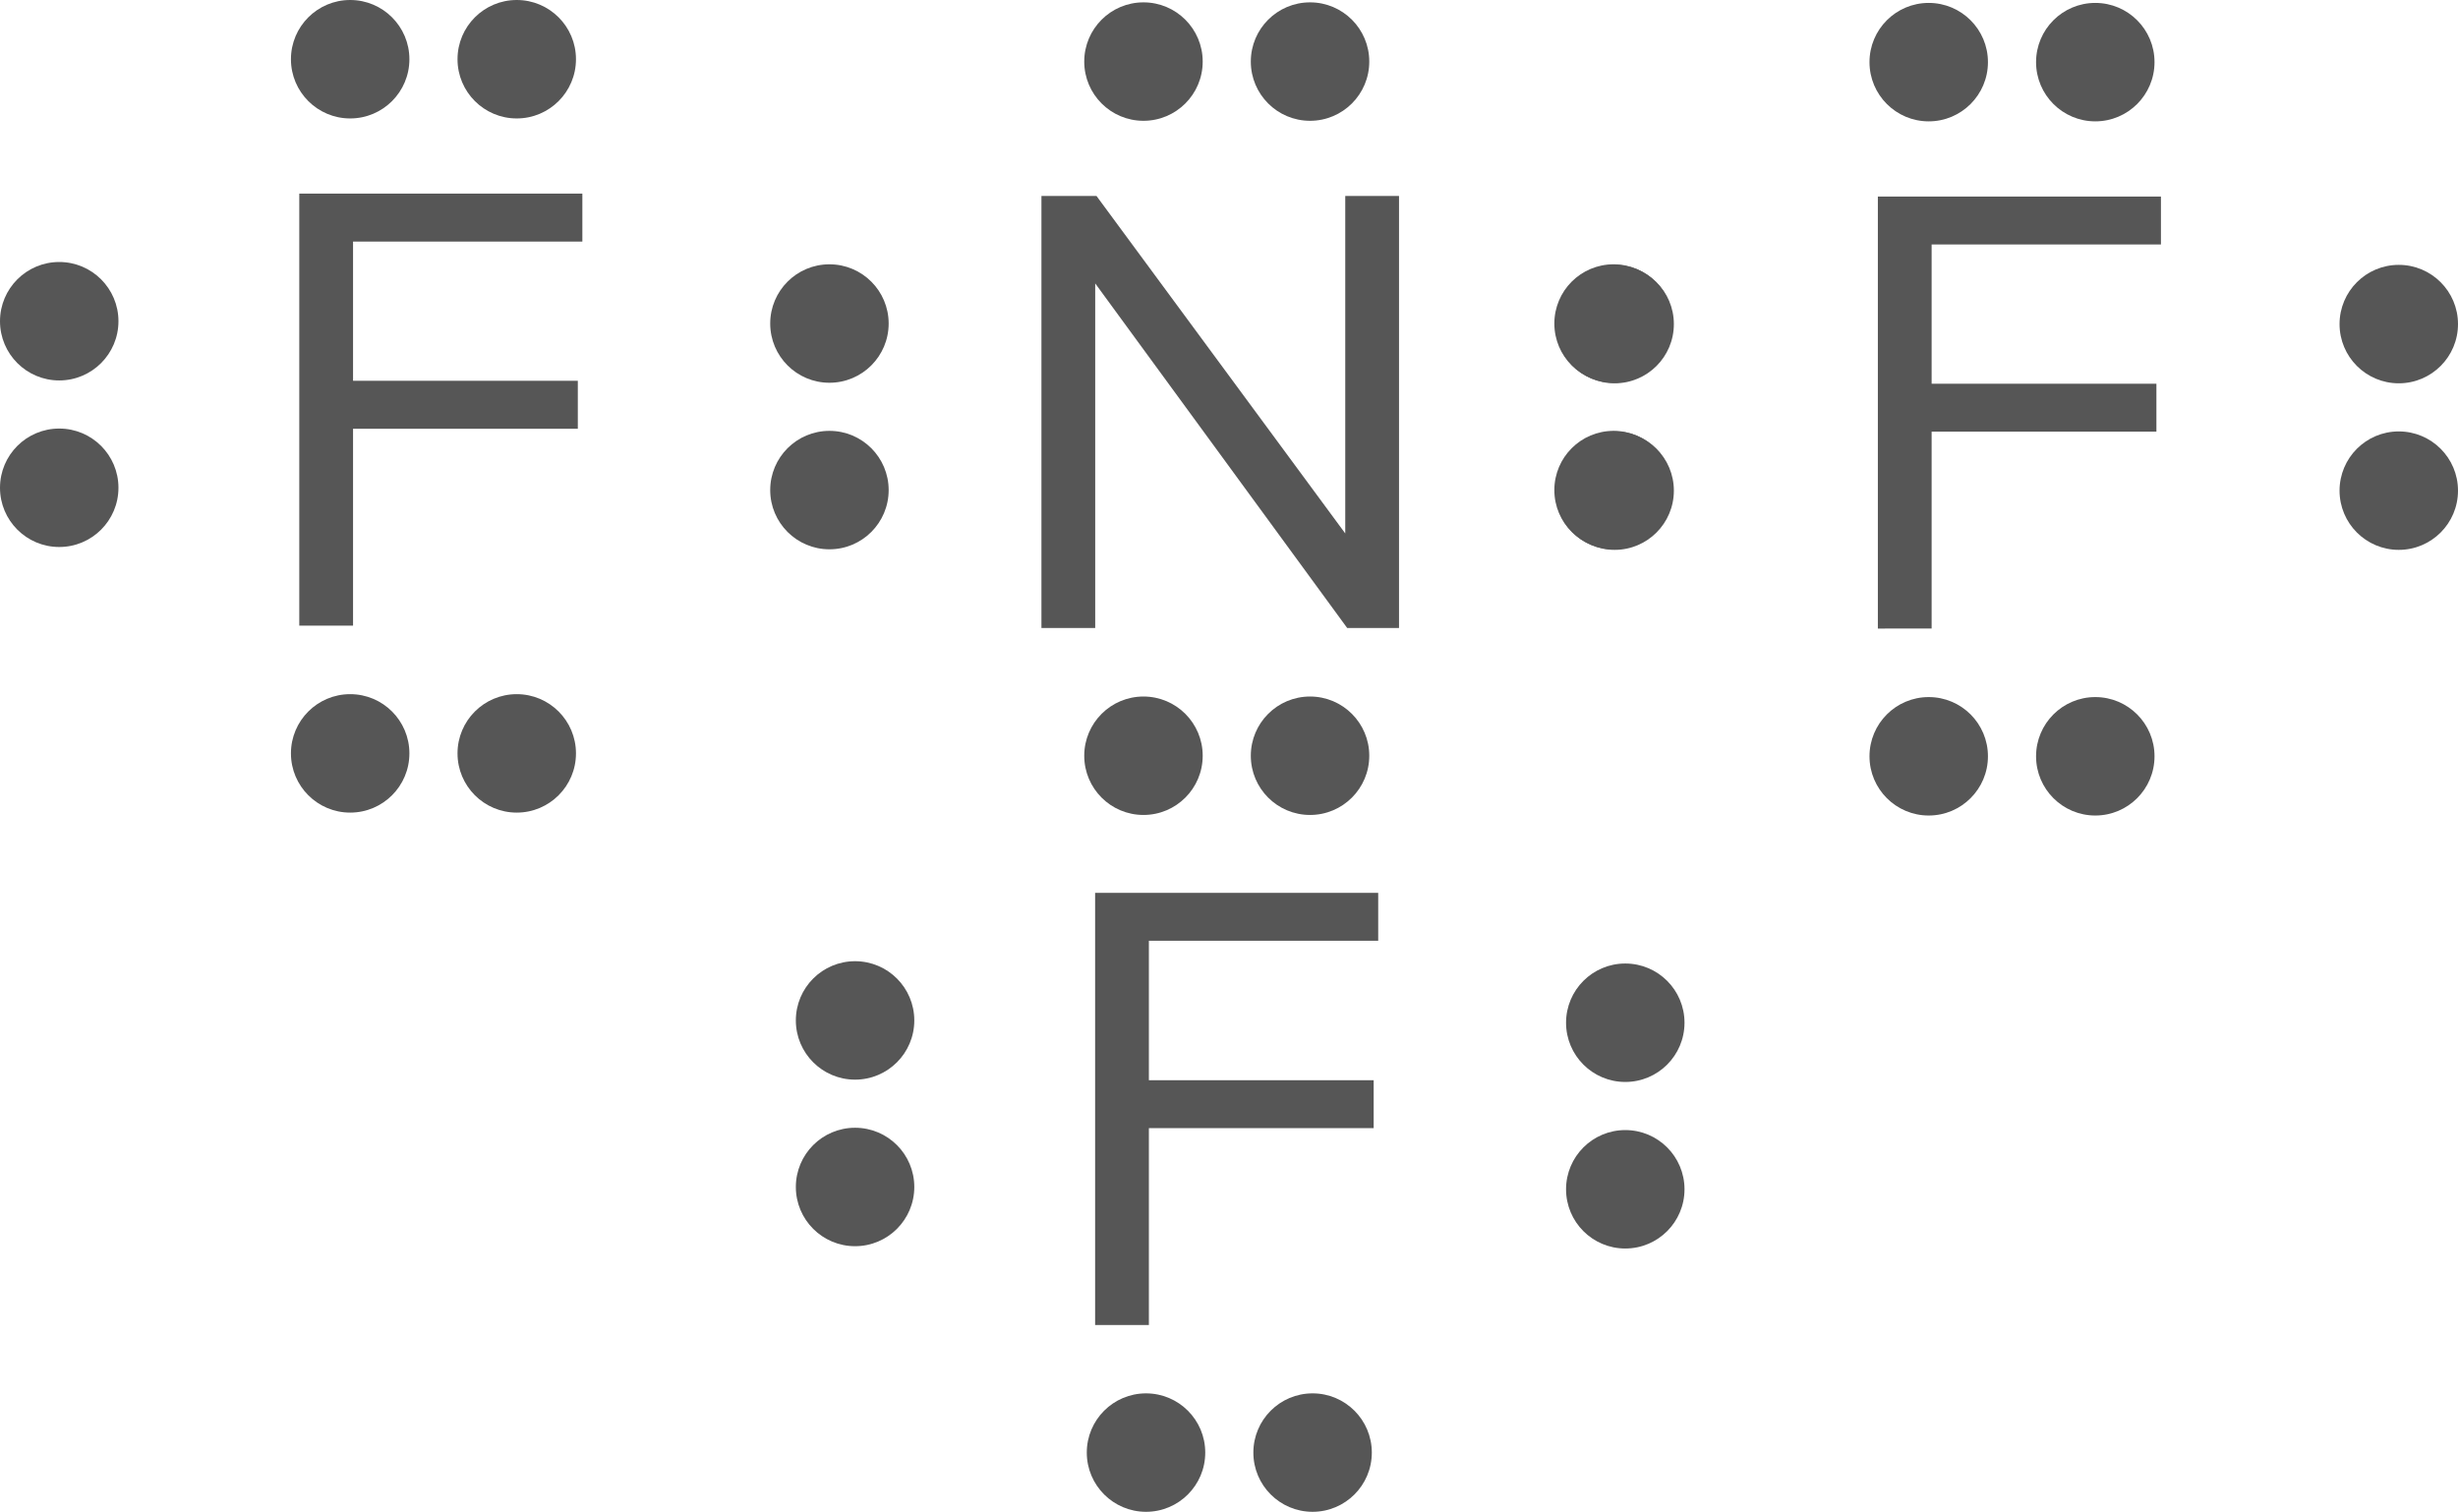 <svg id="Layer_1" data-name="Layer 1" xmlns="http://www.w3.org/2000/svg" width="531.23" height="326.77" viewBox="0 0 531.23 326.77"><defs><style>.cls-1{fill:#565656;}</style></defs><title>NitrogenTrifluoride</title><path class="cls-1" d="M379.08,289.78v74.48H367.46V270.88h11.9l53.76,72.94V270.88h11.62v93.38h-11.2Z" transform="translate(-142.38 -228.52)"/><circle class="cls-1" cx="179.26" cy="105.93" r="12.8"/><circle class="cls-1" cx="179.26" cy="69.93" r="12.8"/><circle class="cls-1" cx="247.13" cy="13.31" r="12.8"/><circle class="cls-1" cx="283.13" cy="13.31" r="12.8"/><circle class="cls-1" cx="247.13" cy="163.35" r="12.8"/><circle class="cls-1" cx="283.13" cy="163.35" r="12.8"/><circle class="cls-1" cx="348.73" cy="105.93" r="12.8"/><circle class="cls-1" cx="348.73" cy="69.93" r="12.8"/><path class="cls-1" d="M207.06,270.37h61.18v10.36H218.68v30.1h48.58v10.36H218.68v42.56H207.06V270.37Z" transform="translate(-142.38 -228.52)"/><circle class="cls-1" cx="12.8" cy="105.43" r="12.8"/><circle class="cls-1" cx="12.8" cy="69.43" r="12.8"/><circle class="cls-1" cx="75.68" cy="12.8" r="12.8"/><circle class="cls-1" cx="111.68" cy="12.8" r="12.8"/><circle class="cls-1" cx="75.68" cy="162.84" r="12.8"/><circle class="cls-1" cx="111.68" cy="162.84" r="12.8"/><path class="cls-1" d="M548.23,271h61.18v10.36H559.85v30.1h48.58v10.36H559.85v42.56H548.23V271Z" transform="translate(-142.38 -228.52)"/><circle class="cls-1" cx="348.96" cy="106.05" r="12.8"/><circle class="cls-1" cx="348.96" cy="70.05" r="12.8"/><circle class="cls-1" cx="416.84" cy="13.43" r="12.8"/><circle class="cls-1" cx="452.84" cy="13.43" r="12.8"/><circle class="cls-1" cx="416.84" cy="163.47" r="12.8"/><circle class="cls-1" cx="452.84" cy="163.47" r="12.8"/><circle class="cls-1" cx="518.43" cy="106.05" r="12.8"/><circle class="cls-1" cx="518.43" cy="70.05" r="12.8"/><circle class="cls-1" cx="351.26" cy="257.06" r="12.8"/><circle class="cls-1" cx="351.26" cy="221.06" r="12.8"/><path class="cls-1" d="M379.06,421.5h61.18v10.36H390.68V462h48.58v10.36H390.68v42.56H379.06V421.5Z" transform="translate(-142.38 -228.52)"/><circle class="cls-1" cx="184.8" cy="256.56" r="12.8"/><circle class="cls-1" cx="184.8" cy="220.56" r="12.8"/><circle class="cls-1" cx="247.68" cy="313.97" r="12.8"/><circle class="cls-1" cx="283.68" cy="313.97" r="12.8"/></svg>